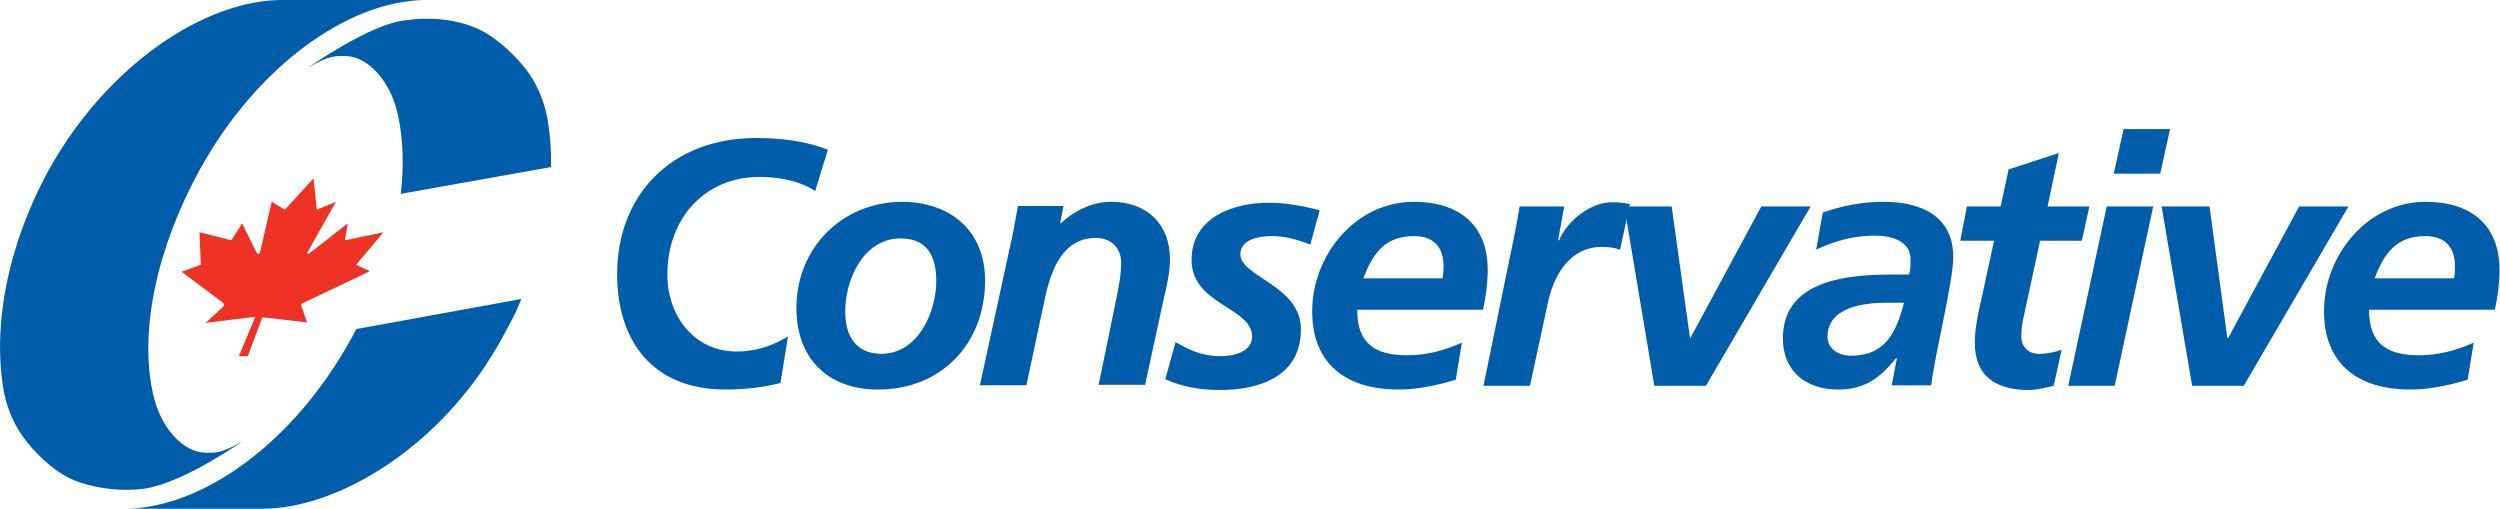 <?xml version="1.0" encoding="utf-8"?>
<!-- Generator: Adobe Illustrator 21.0.0, SVG Export Plug-In . SVG Version: 6.00 Build 0)  -->
<svg version="1.1" id="Layer_1" xmlns="http://www.w3.org/2000/svg" xmlns:xlink="http://www.w3.org/1999/xlink" x="0px" y="0px"
	 viewBox="0 0 532.7 108.4" style="enable-background:new 0 0 532.7 108.4;" xml:space="preserve">
<style type="text/css">
	.st0{fill:#005DAA;}
	.st1{fill:#EE3224;}
</style>
<g>
	<path class="st0" d="M173.7,40.7c-2.4-1.6-6.3-3-11.9-3c-11.5,0-19.6,8.7-19.6,20.8c0,8.7,5.6,16.4,14.8,16.4
		c4.4,0,7.9-1.4,10.9-3.2l-1.6,9.9c-3.8,1-7.8,1.4-11.7,1.4c-15.7,0-23.1-10.5-23.1-24.6c0-16.7,11.4-29,29.7-29
		c5.2,0,10.7,0.7,15.2,2.5L173.7,40.7z"/>
	<path class="st0" d="M199.5,59.9c0-5-1.7-9.1-7.6-9.1c-7.9,0-11.8,8.7-11.8,15.6c0,5,2.1,9,7.8,9C195.7,75.3,199.5,66.4,199.5,59.9
		 M209.9,59.8c0,13.4-9.3,23.2-22.8,23.2c-10.8,0-17.4-6.7-17.4-17.4c0-12.8,9.8-22.6,22.6-22.6C202.7,43.1,209.9,49.3,209.9,59.8"
		/>
	<path class="st0" d="M215.9,49.4c0.4-2.3,0.8-4.3,1-5.5h9.7l-0.7,3.7h0.1c2.7-2.5,6.5-4.6,10.8-4.6c7.5,0,12.5,4.7,12.5,12.2
		c0,2.9-0.7,5.9-1.3,8.3l-4,18.5h-9.9l3.7-18c0.5-2.6,1.1-5.2,1.1-8c0-3.2-2.2-5.3-5.4-5.3c-6.9,0-9.4,6.5-10.7,12.2l-4.1,19.2h-9.9
		L215.9,49.4z"/>
	<path class="st0" d="M279.2,52.1c-2.6-1-5.3-1.8-8.2-1.8c-3,0-6.7,0.8-6.7,3.9c0,4.8,12.9,6.6,12.9,16c0,9.9-8.7,12.9-17.2,12.9
		c-4,0-8-0.6-11.7-2.3l2.2-7.9c2.8,1.6,5.6,3,9.5,3c3.3,0,6.8-1.1,6.8-4.2c0-6.2-12.9-6.8-12.9-16.3c0-9,8.7-12.2,16.5-12.2
		c3.6,0,7.3,0.7,10.8,1.6L279.2,52.1z"/>
	<path class="st0" d="M307.4,59.3c0.1-0.9,0.2-1.7,0.2-2.6c0-4.1-2.2-6.4-6.3-6.4c-6.2,0-8.8,3.7-10.8,9H307.4z M289.2,66.1
		c0,7.1,3.8,9.6,10.6,9.6c4.1,0,8-1,11.7-2.7l-1.3,7.9c-3.9,1.2-8.1,2.1-12.2,2.1c-11,0-18.4-5.3-18.4-16.7
		c0-11.9,9.2-23.3,21.7-23.3c9.4,0,15.7,4.8,15.7,14.5c0,2.9-0.4,5.7-1,8.5H289.2z"/>
	<path class="st0" d="M322.9,49.1c0.3-1.6,0.6-3.3,0.9-5.1h9.5l-1.3,7.2h0.2c1.8-4.2,6.7-8.1,11.3-8.1c1.3,0,2.6,0.1,3.8,0.4
		l-2.1,9.7c-1.1-0.4-2.5-0.6-3.8-0.6c-7.1,0-10.5,6.3-11.7,12.5L326,82.2h-9.9L322.9,49.1z"/>
	<polygon class="st0" points="346.1,44 356.2,44 360.1,72 360.2,72 375.3,44 385.8,44 363.5,82.2 352.5,82.2 	"/>
	<path class="st0" d="M394.4,75.8c7.4,0,9.7-5.1,11.3-11.3h-3.5c-4.8,0-12.8,0.8-12.8,7.3C389.4,74.4,391.9,75.8,394.4,75.8
		 M404.2,76.3H404c-3.4,4.3-6.8,6.7-12.3,6.7c-6.9,0-11.8-3.9-11.8-10.9c0-12.6,14.1-13.6,23.4-13.6h3.5c0.3-1,0.3-2.1,0.3-3.3
		c0-3.9-4.2-5-7.6-5c-4.4,0-8.6,1.1-12.5,3l1.4-7.9c4.2-1.5,8.5-2.3,13-2.3c7.6,0,14.8,2.8,14.8,11.8c0,5.1-3.8,20.1-4.7,27.3h-8.4
		L404.2,76.3z"/>
	<path class="st0" d="M419.1,44h7.2l1.7-7.9l10.7-3.5L436.3,44h8.9l-1.6,7.3h-8.9l-3.6,16.7c-0.2,0.9-0.4,2.2-0.4,3.7
		c0,2.3,1.6,3.7,3.8,3.7c1.8,0,3.6-0.4,4.8-0.9l-1.7,7.7c-1.7,0.4-3.6,0.9-5.3,0.9c-6.7,0-11.5-2.7-11.5-10c0-3,0.6-5.9,1.3-8.9
		l2.8-12.9h-7.2L419.1,44z"/>
	<path class="st0" d="M452.5,27.5h9.9l-2.1,9.5h-9.9L452.5,27.5z M448.9,44h9.9l-8.2,38.2h-9.9L448.9,44z"/>
	<polygon class="st0" points="460.6,44 470.8,44 474.6,72 474.8,72 489.9,44 500.4,44 478.1,82.2 467.1,82.2 	"/>
	<path class="st0" d="M522.9,59.3c0.2-0.9,0.2-1.7,0.2-2.6c0-4.1-2.2-6.4-6.3-6.4c-6.2,0-8.8,3.7-10.8,9H522.9z M504.8,66.1
		c0,7.1,3.8,9.6,10.6,9.6c4.1,0,8-1,11.7-2.7l-1.3,7.9c-3.9,1.2-8.1,2.1-12.2,2.1c-11,0-18.4-5.3-18.4-16.7
		c0-11.9,9.2-23.3,21.7-23.3c9.4,0,15.7,4.8,15.7,14.5c0,2.9-0.4,5.7-1,8.5H504.8z"/>
	<path class="st0" d="M51.7,94c-4.4,2.6-5.9,2.6-8.6,2.4c-3.6-0.3-8.7-4.4-10.5-12.5c-3-13.5,0.9-31.3,10-47.8
		C54.7,14.2,74,0.3,90.4,0c-0.1,0-0.2,0-0.3,0L60.7,0C44-0.3,22.9,13.7,10.4,36.2C1.4,52.7-1.7,70.1,0.9,83.8
		c0.7,3.6,2.4,7.2,4.4,9.8c1.8,2.4,5.7,6.7,10.4,8.7c3.6,1.5,9.5,2.6,15.2,1.8C39.3,102.8,51.7,94,51.7,94"/>
	<path class="st0" d="M117.4,35.6c0.1-3.8-0.2-7.5-0.9-11c-0.7-3.6-2.4-7.2-4.4-9.8c-1.8-2.4-6.2-6.9-10.4-8.7
		C97,4,91.4,3.6,86.6,4.3c-7.5,0.6-20.9,10.1-20.9,10.1c4.4-2.6,5.9-2.6,8.6-2.4c3.6,0.3,8.7,4.4,10.5,12.5
		c1.1,5.1,1.3,10.8,0.6,16.8L117.4,35.6z"/>
	<path class="st1" d="M64.5,64.6l14.3-6.8l-2.9-1.4l5.8-6.9l-8.2,1.7l0.6-3.6L65.9,54c-0.1,0.1-0.1,0.1-0.2,0.1
		c-0.2,0-0.3-0.1-0.2-0.3c0-0.1,0-0.1,0.1-0.2L71.6,43l-4.1,1.7L66.8,38l-6.1,6.7L57.9,43l-2.5,10.8c0,0,0,0,0,0
		c0,0.2-0.2,0.3-0.4,0.3c-0.1,0-0.2-0.1-0.3-0.2l-3.1-6.3l-2.3,3.6l-6.8-1.7l0.3,6.9l-4.1,1.5l8.8,6.6l0,0c0.1,0.1,0.2,0.3,0.2,0.5
		c0,0.2-0.2,0.4-0.3,0.5l-3.6,3.3l10.6-1.3l-3.5,8.4l1.9,0l3.1-8.3l9.5,1.1l-1.1-3.3c-0.1-0.1-0.1-0.2-0.1-0.3
		C64.2,64.8,64.3,64.6,64.5,64.6"/>
	<path class="st0" d="M111.1,63.7c-1.2,3.1-2.2,4.8-4.2,8.5c-1.2,2.2-2.5,4.2-3.8,6.2c-12.7,18.8-32.1,29.8-46.8,30l-29,0
		c-0.1,0-0.2,0-0.3,0c16.4-0.3,35.7-14.2,47.8-36.2c0.4-0.7,0.8-1.4,1.1-2.1l0.1,0L111.1,63.7z"/>
</g>
</svg>
